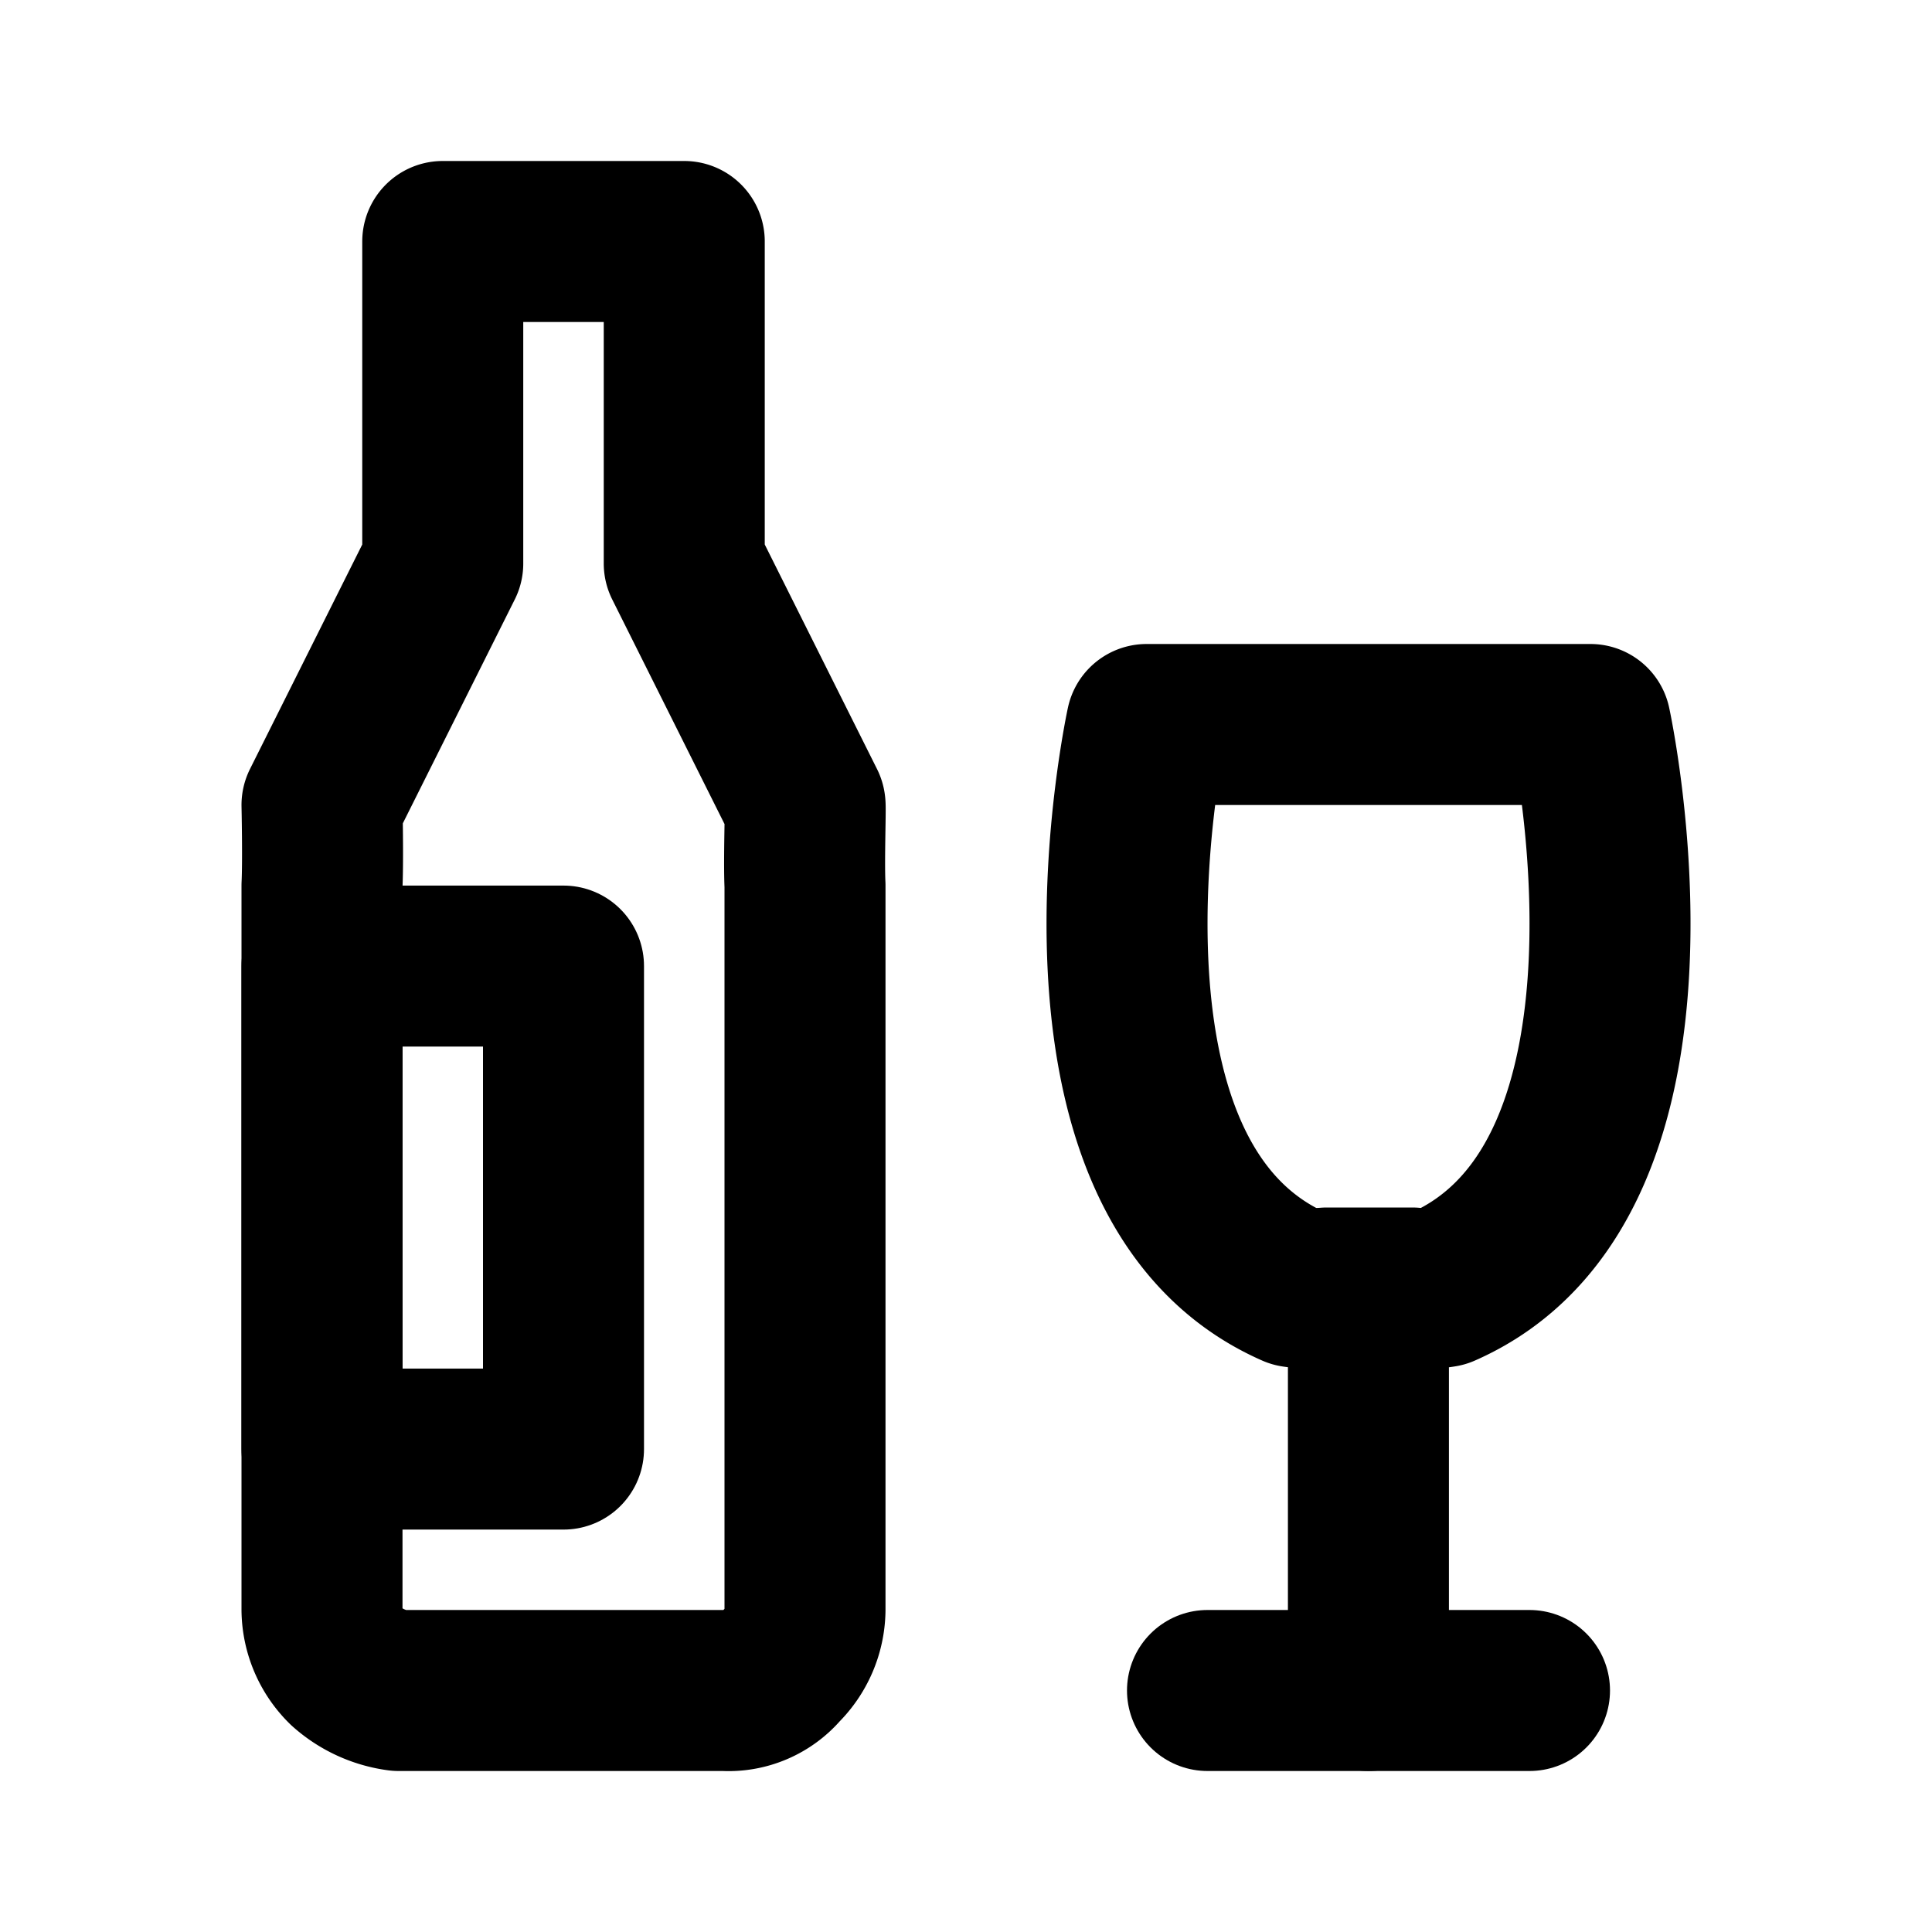 <svg xmlns="http://www.w3.org/2000/svg" width="24" height="24" viewBox="0 0 24 24"><rect width="24" height="24" fill="#fff" opacity="0"/><g transform="translate(4.705 2.625)"><g transform="translate(9.436 6.75)"><path d="M21.175,19.486c3.067-1.347,1.838-6.986,1.838-6.986H17.5s-1.23,5.639,1.838,6.986a1.7,1.7,0,0,0,.4.014H20.8A1.46,1.46,0,0,0,21.175,19.486Z" transform="translate(-17.397 -12.875)" fill="none" stroke="#000" stroke-linecap="round" stroke-linejoin="round" stroke-width="2" fill-rule="evenodd"/><line y2="4" transform="translate(2.858 7.625)" fill="none" stroke="#000" stroke-linecap="round" stroke-linejoin="round" stroke-width="2"/><line x1="4" transform="translate(0.859 11.625)" fill="none" stroke="#000" stroke-linecap="round" stroke-linejoin="round" stroke-width="2"/></g><g transform="translate(1)"><path d="M7.226,21.5a1.219,1.219,0,0,1-.652-.3,1,1,0,0,1-.3-.7v-9c.015-.318,0-1,0-1l1.5-3v-4h3v4l1.5,3c.01.009-.015.682,0,1v9a1,1,0,0,1-.3.7.851.851,0,0,1-.7.3Z" transform="translate(-7.979 -3.125)" fill="none" stroke="#000" stroke-linejoin="round" stroke-width="2" fill-rule="evenodd"/><rect width="3" height="6" transform="translate(-1.705 9.376)" fill="none" stroke="#000" stroke-linejoin="round" stroke-width="2"/></g></g></svg>